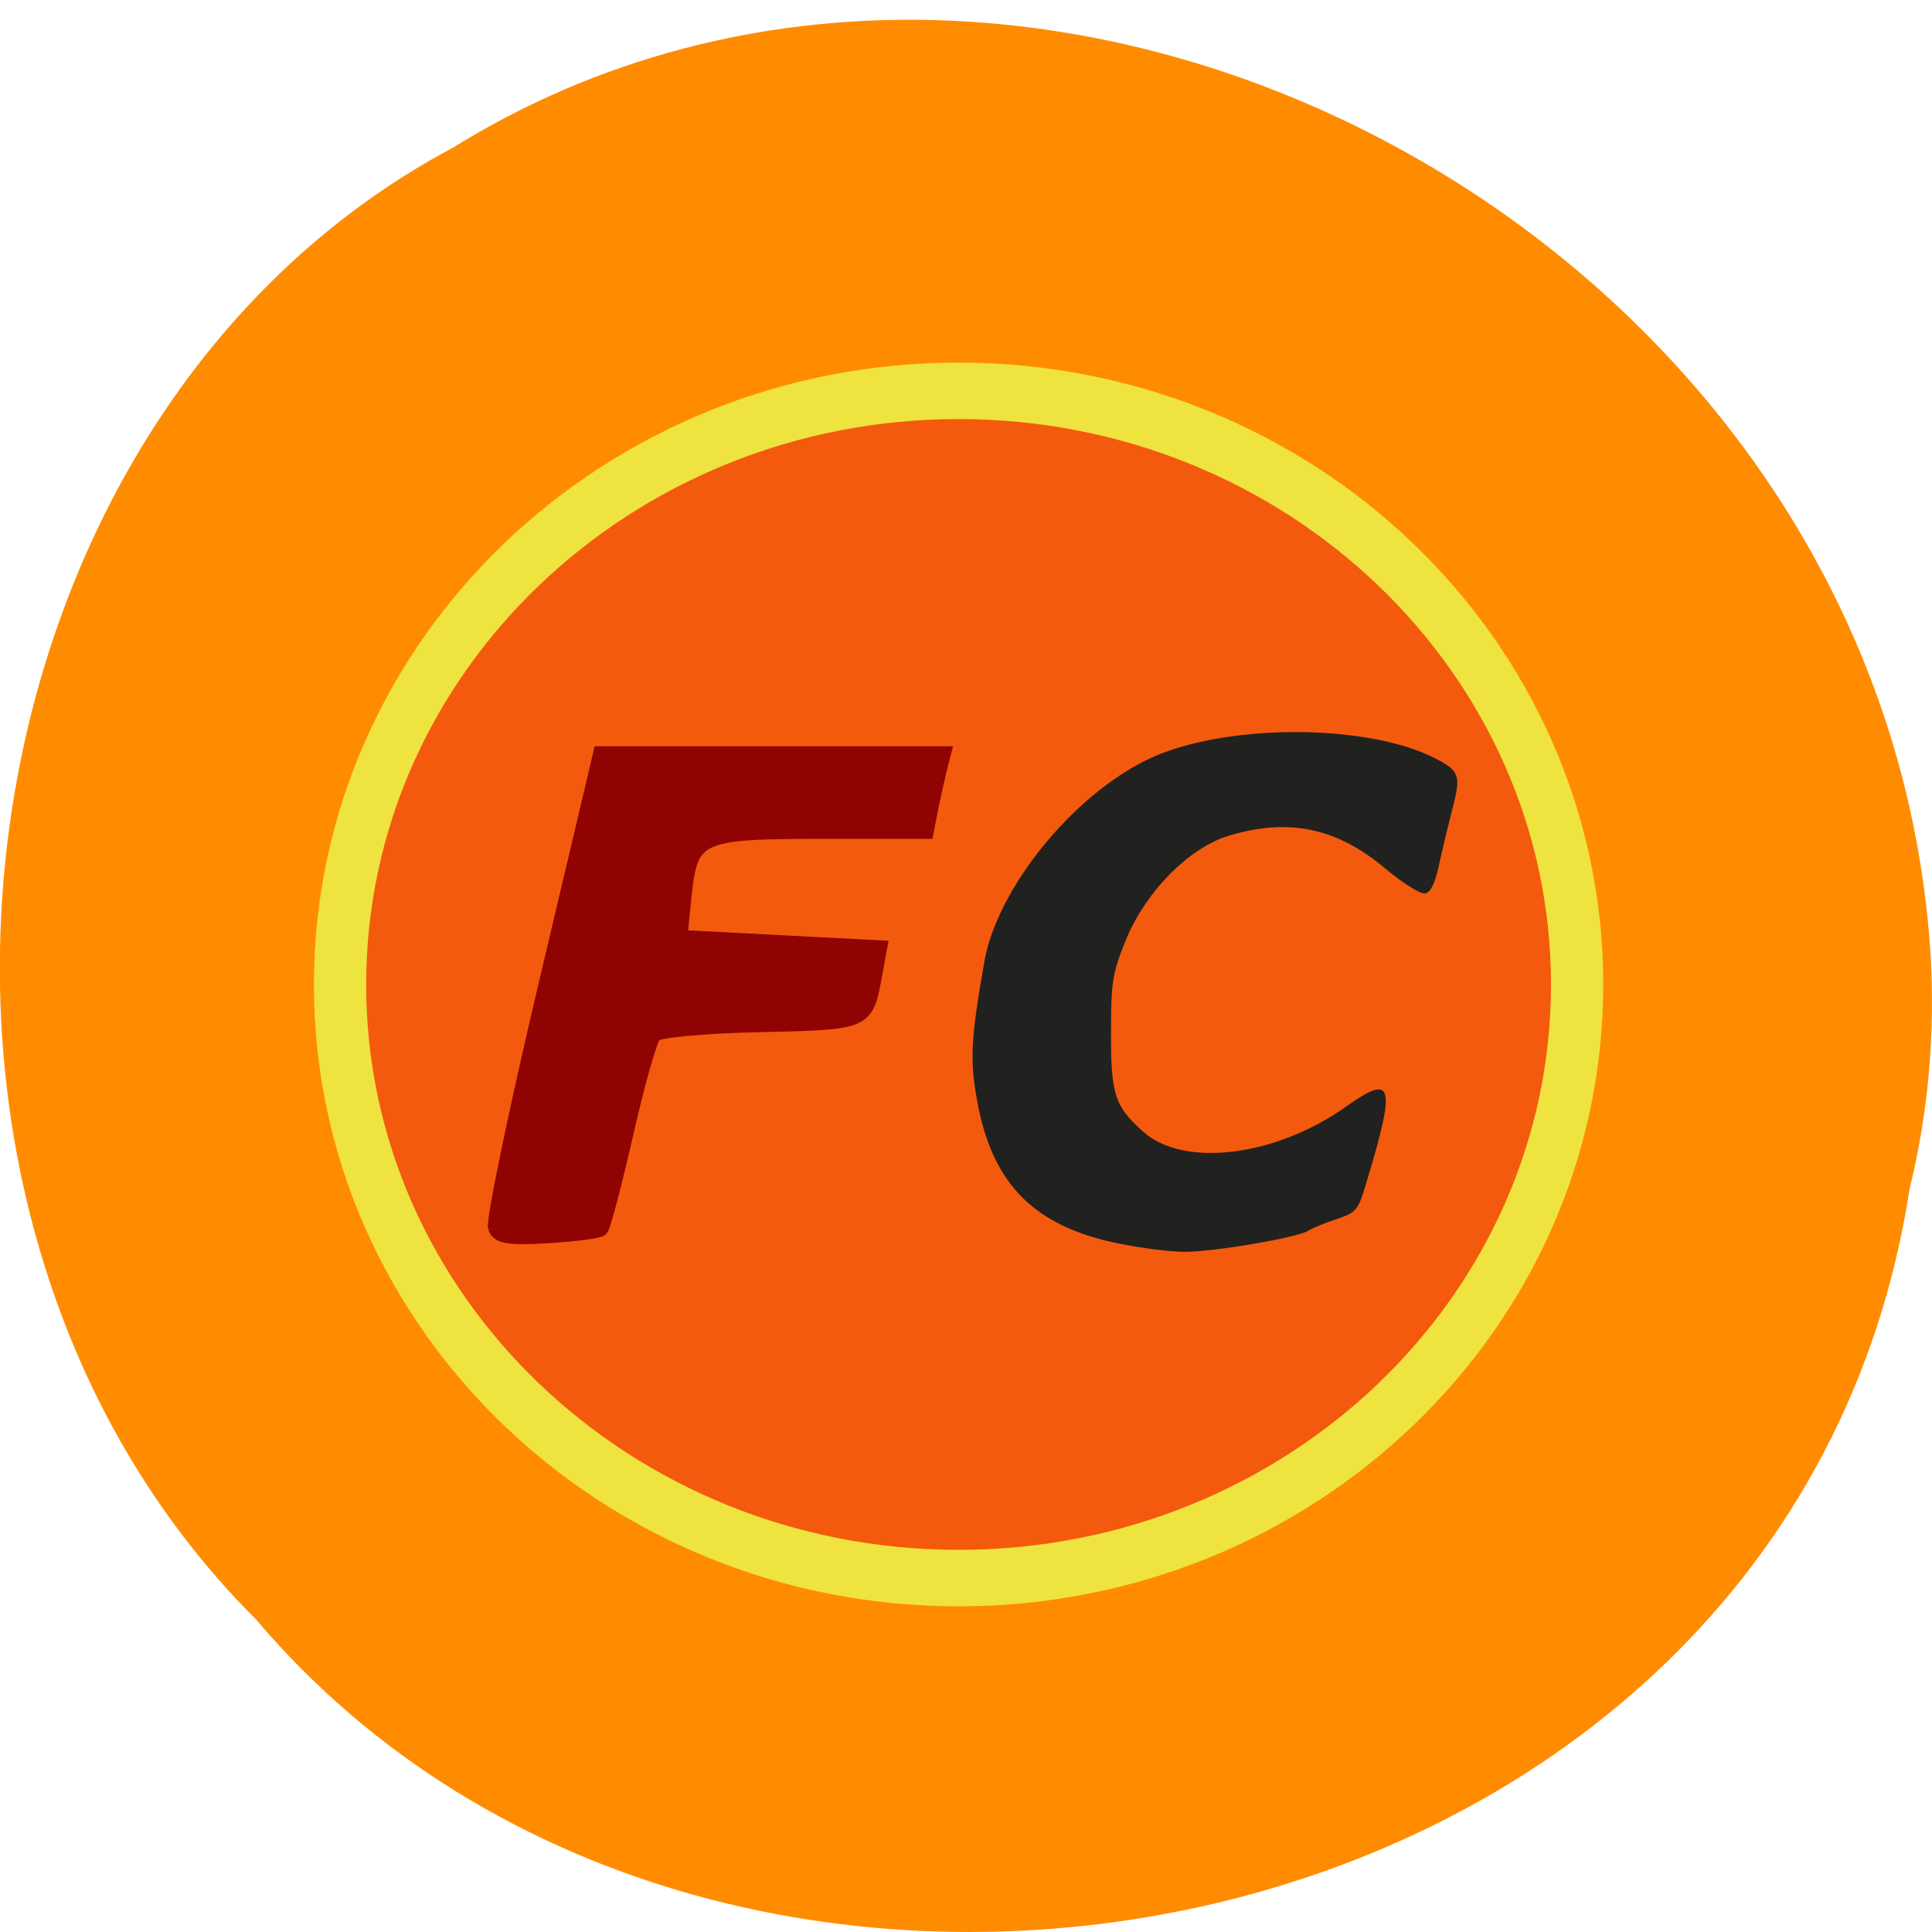 <svg xmlns="http://www.w3.org/2000/svg" viewBox="0 0 32 32"><path d="m 31.629 19.691 c -1.984 12.875 -19.609 16.32 -27.391 7.129 c -6.848 -6.824 -5.145 -19.891 3.258 -24.371 c 9.652 -5.992 23.711 1.418 24.48 13.348 c 0.078 1.309 -0.035 2.629 -0.348 3.898" fill="#ff8c00"/><path d="m 223.21 145.64 c 0 40.524 -37 73.36 -82.62 73.36 c -45.618 0 -82.62 -32.862 -82.62 -73.36 c 0 -40.524 37 -73.39 82.62 -73.39 c 45.618 0 82.62 32.862 82.62 73.39" transform="matrix(0.124 0 0 0.134 -1.556 -3.208)" fill="#f45a0d" stroke="#efe33f" stroke-width="6.98"/><path d="m 18.516 20.594 c -1.387 -0.285 -2.078 -0.98 -2.328 -2.344 c -0.129 -0.688 -0.109 -1.043 0.117 -2.328 c 0.215 -1.211 1.465 -2.754 2.723 -3.352 c 1.234 -0.586 3.59 -0.594 4.73 -0.016 c 0.422 0.215 0.445 0.289 0.297 0.848 c -0.07 0.277 -0.172 0.695 -0.223 0.934 c -0.066 0.301 -0.137 0.445 -0.227 0.461 c -0.078 0.016 -0.371 -0.168 -0.668 -0.418 c -0.801 -0.672 -1.602 -0.836 -2.59 -0.535 c -0.664 0.203 -1.391 0.945 -1.711 1.754 c -0.211 0.527 -0.234 0.672 -0.234 1.5 c -0.004 1.031 0.063 1.23 0.539 1.652 c 0.676 0.598 2.203 0.402 3.367 -0.43 c 0.762 -0.539 0.813 -0.363 0.344 1.199 c -0.16 0.543 -0.172 0.555 -0.52 0.676 c -0.195 0.063 -0.402 0.148 -0.465 0.191 c -0.18 0.113 -1.578 0.352 -2.051 0.348 c -0.238 0 -0.73 -0.063 -1.102 -0.141" fill="#212120"/><path d="m 191.65 254.88 c -0.447 -1.333 4.273 -24.24 10.584 -50.903 l 11.478 -48.533 h 72.05 l -0.994 3.9 c -0.497 2.172 -1.342 5.875 -1.789 8.196 l -0.845 4.345 h -21.813 c -26.29 0 -27.627 0.642 -28.968 13.627 l -0.845 8.443 l 20.968 1.086 l 20.919 1.086 l -0.994 5.382 c -1.938 10.566 -1.54 10.368 -24.25 10.911 c -11.677 0.247 -21.22 1.136 -22.11 2.024 c -0.845 0.889 -3.478 10.171 -5.863 20.687 c -2.385 10.516 -4.77 19.502 -5.267 20.05 c -0.497 0.494 -5.515 1.136 -11.13 1.481 c -8.348 0.494 -10.385 0.148 -11.13 -1.777" transform="matrix(0.079 0 0 0.079 -6.941 0.198)" fill="#8f0303" stroke="#8f0303" stroke-width="2.966"/></svg>